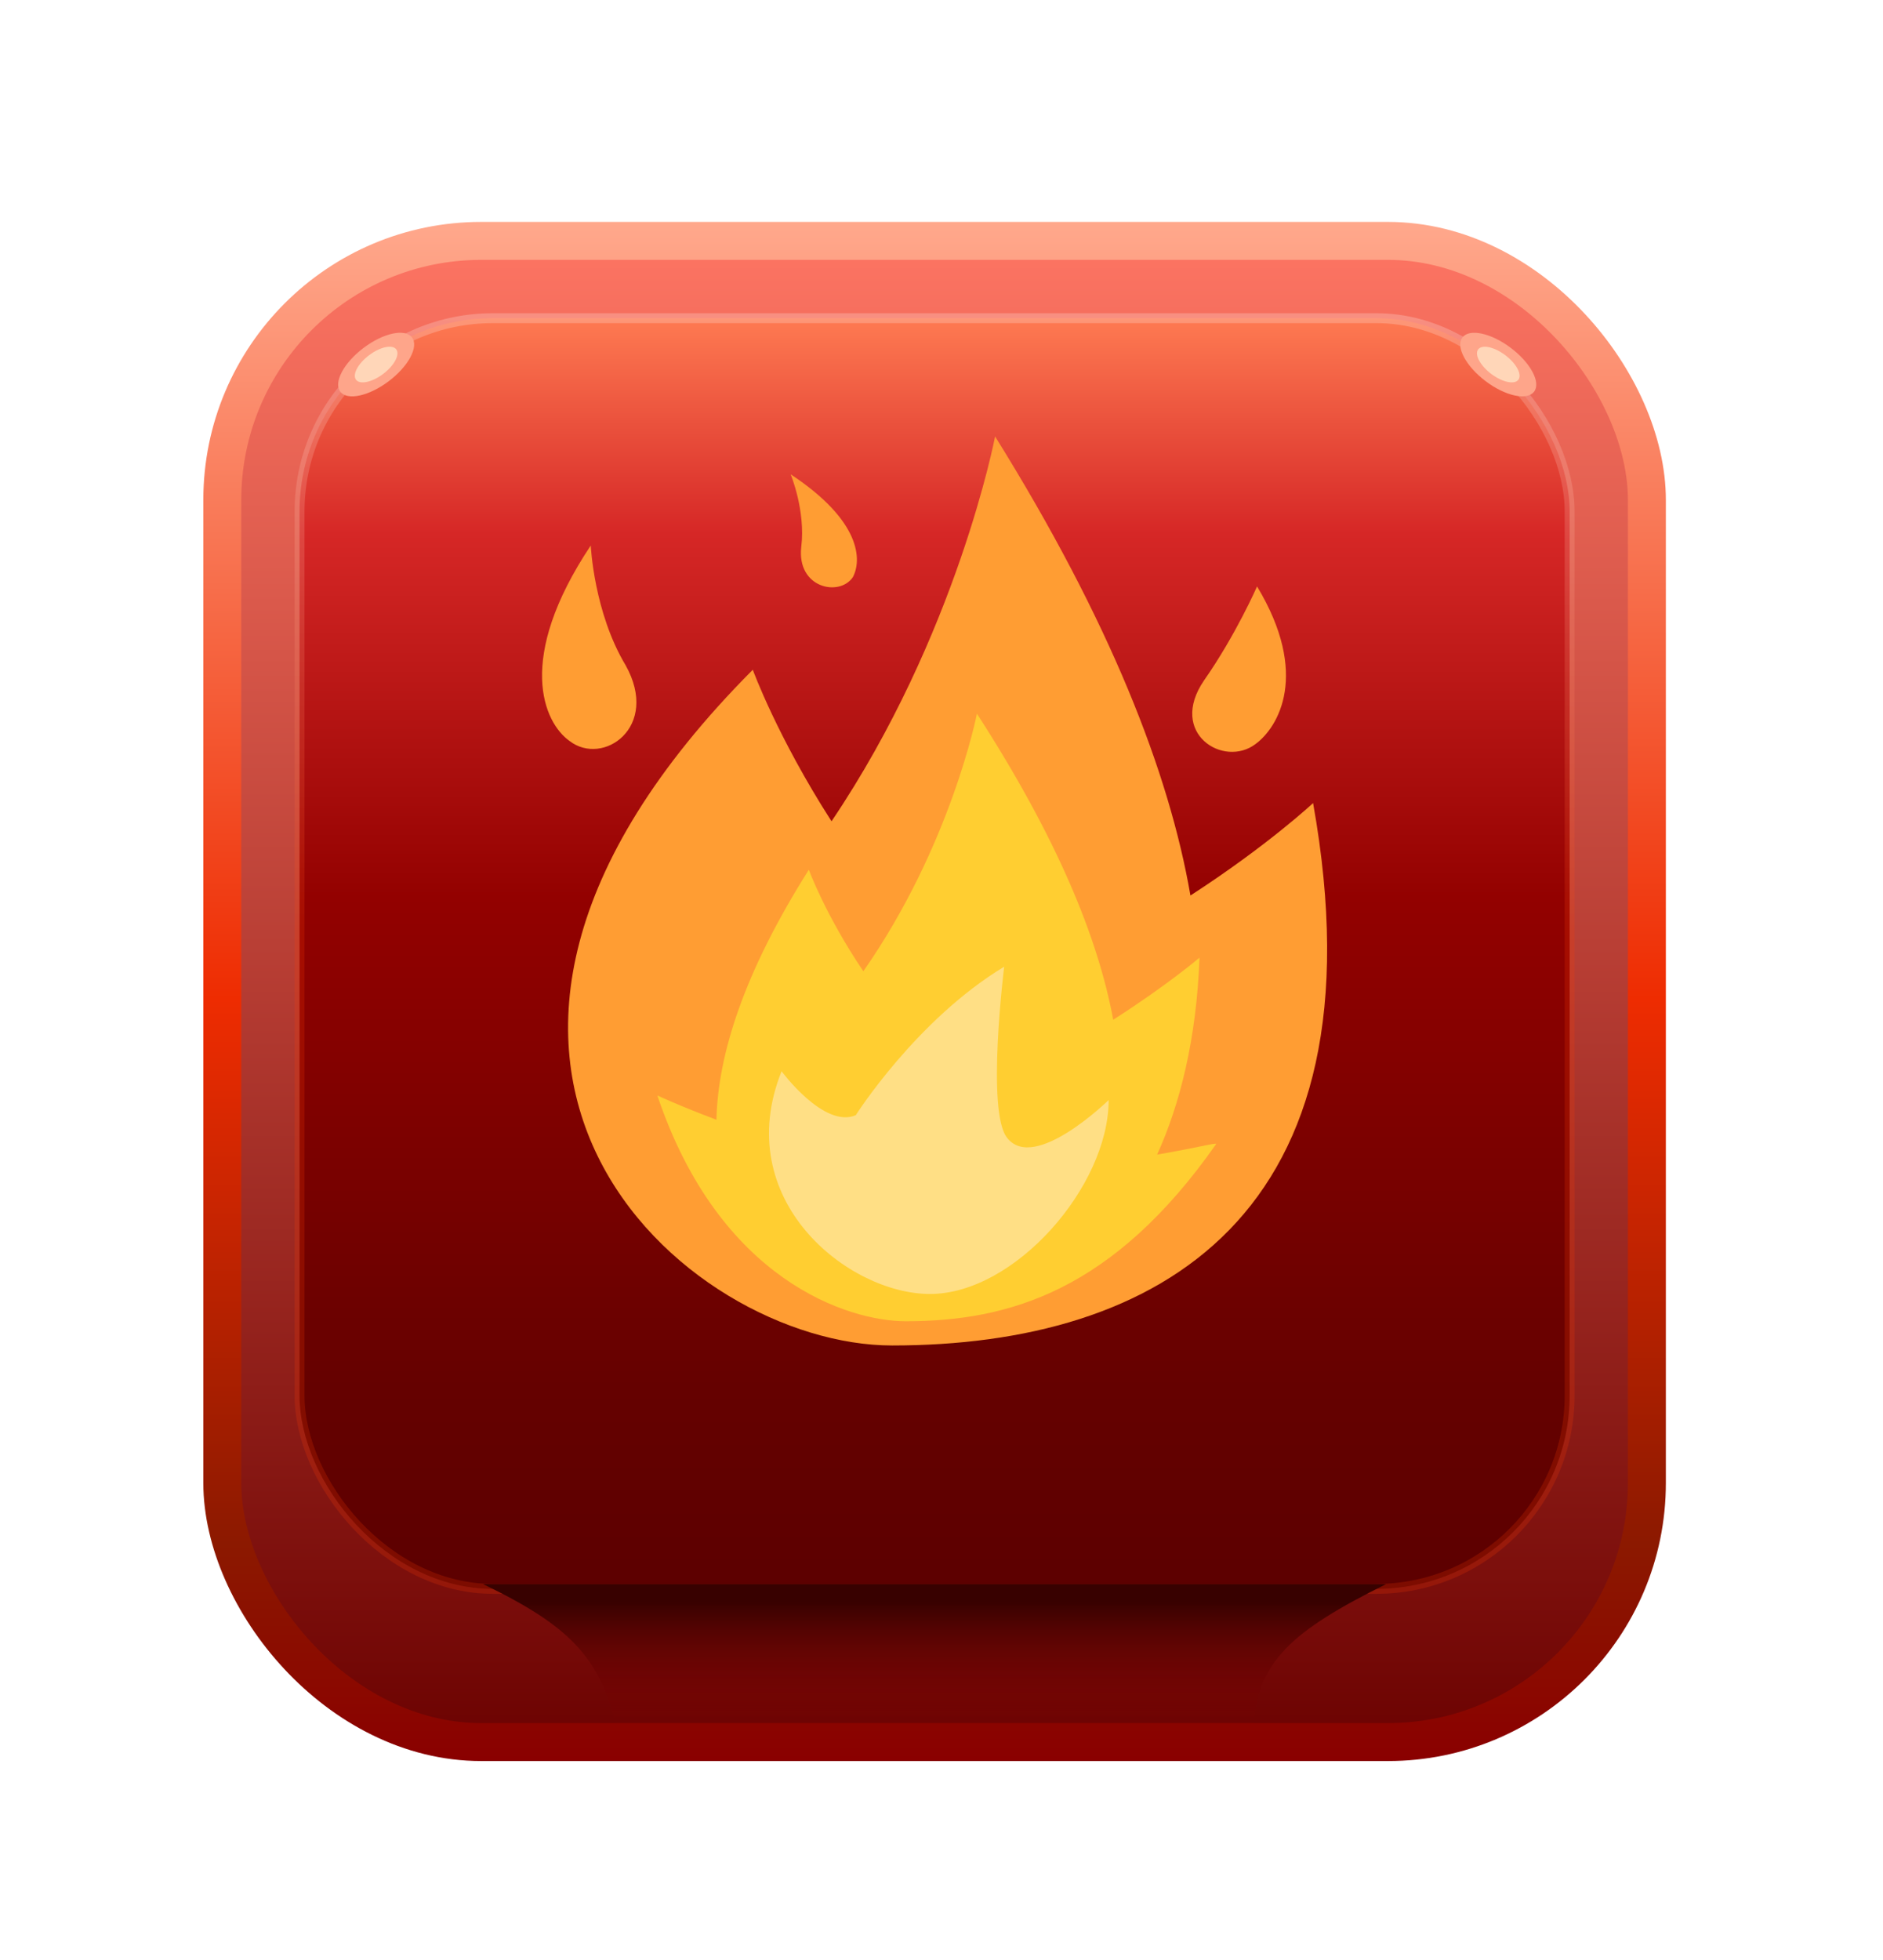 <svg width="74" height="77" viewBox="0 0 74 77" fill="none" xmlns="http://www.w3.org/2000/svg">
<g filter="url(#filter0_d_369_3850)">
<rect x="8.736" y="7.904" width="55.985" height="58.967" rx="10.175" fill="url(#paint0_linear_369_3850)" stroke="url(#paint1_linear_369_3850)" stroke-width="1.491"/>
<rect x="11.772" y="10.94" width="49.913" height="49.913" rx="7.595" fill="url(#paint2_linear_369_3850)" stroke="url(#paint3_linear_369_3850)" stroke-width="0.389"/>
<path d="M24.193 66.111H49.264C49.494 63.704 50.721 62.526 54.469 60.668H18.988C22.385 62.306 23.51 63.523 24.193 66.111Z" fill="url(#paint4_linear_369_3850)"/>
<ellipse cx="14.782" cy="12.762" rx="0.82" ry="1.766" transform="rotate(52.958 14.782 12.762)" fill="#FEA58A"/>
<ellipse cx="14.782" cy="12.762" rx="0.46" ry="0.99" transform="rotate(52.958 14.782 12.762)" fill="#FFD6B8"/>
<ellipse rx="0.82" ry="1.766" transform="matrix(-0.602 0.798 0.798 0.602 58.88 12.762)" fill="#FEA58A"/>
<ellipse rx="0.46" ry="0.99" transform="matrix(-0.602 0.798 0.798 0.602 58.881 12.762)" fill="#FFD6B8"/>
</g>
<g filter="url(#filter1_d_369_3850)">
<path d="M51.603 31.012C51.603 31.012 49.818 32.679 46.783 34.643C45.95 29.822 43.629 23.871 39.106 16.61C39.106 16.61 37.618 24.407 32.678 31.727C30.536 28.394 29.584 25.775 29.584 25.775C14.111 41.308 26.965 52.318 35.059 52.318C45.414 52.318 54.52 47.319 51.603 31.012" fill="#FF9D33"/>
<path d="M45.474 44.819C46.366 42.855 47.021 40.296 47.14 37.083C47.14 37.083 45.89 38.154 43.748 39.523C43.153 36.309 41.546 32.381 38.392 27.501C38.392 27.501 37.38 32.679 33.928 37.618C32.44 35.416 31.786 33.631 31.786 33.631C29.227 37.678 28.215 40.892 28.155 43.451C26.727 42.915 25.834 42.498 25.834 42.498C28.274 49.759 33.333 51.366 35.594 51.366C39.641 51.366 43.748 50.175 47.795 44.403C47.795 44.343 46.902 44.581 45.474 44.819" fill="#FFCE31"/>
<path d="M30.715 41.546C30.715 41.546 32.381 43.808 33.631 43.272C33.631 43.272 36.011 39.523 39.463 37.44C39.463 37.44 38.749 43.153 39.582 44.165C40.653 45.534 43.569 42.677 43.569 42.677C43.569 46.069 39.88 50.295 36.547 50.295C33.333 50.295 28.691 46.605 30.715 41.546" fill="#FFDF85"/>
<path d="M47.319 26.192C48.568 24.407 49.401 22.502 49.401 22.502C51.484 25.954 50.235 28.037 49.342 28.692C48.092 29.644 45.89 28.275 47.319 26.192V26.192ZM24.585 25.597C23.335 23.514 23.216 20.895 23.216 20.895C20.24 25.359 21.371 27.858 22.383 28.573C23.692 29.584 25.953 28.037 24.585 25.597ZM31.488 20.955C31.667 19.527 31.072 18.098 31.072 18.098C33.869 19.943 33.869 21.491 33.512 22.145C32.976 22.919 31.31 22.562 31.488 20.955Z" fill="#FF9D33"/>
</g>
<defs>
<filter id="filter0_d_369_3850" x="0.201" y="0.928" width="73.054" height="76.036" filterUnits="userSpaceOnUse" color-interpolation-filters="sRGB">
<feFlood flood-opacity="0" result="BackgroundImageFix"/>
<feColorMatrix in="SourceAlpha" type="matrix" values="0 0 0 0 0 0 0 0 0 0 0 0 0 0 0 0 0 0 127 0" result="hardAlpha"/>
<feOffset dy="1.558"/>
<feGaussianBlur stdDeviation="3.895"/>
<feComposite in2="hardAlpha" operator="out"/>
<feColorMatrix type="matrix" values="0 0 0 0 0 0 0 0 0 0 0 0 0 0 0 0 0 0 0.79 0"/>
<feBlend mode="normal" in2="BackgroundImageFix" result="effect1_dropShadow_369_3850"/>
<feBlend mode="normal" in="SourceGraphic" in2="effect1_dropShadow_369_3850" result="shape"/>
</filter>
<filter id="filter1_d_369_3850" x="19.172" y="15.013" width="35.113" height="39.968" filterUnits="userSpaceOnUse" color-interpolation-filters="sRGB">
<feFlood flood-opacity="0" result="BackgroundImageFix"/>
<feColorMatrix in="SourceAlpha" type="matrix" values="0 0 0 0 0 0 0 0 0 0 0 0 0 0 0 0 0 0 127 0" result="hardAlpha"/>
<feOffset dy="0.533"/>
<feGaussianBlur stdDeviation="1.065"/>
<feComposite in2="hardAlpha" operator="out"/>
<feColorMatrix type="matrix" values="0 0 0 0 0.125 0 0 0 0 0 0 0 0 0 0 0 0 0 0.96 0"/>
<feBlend mode="normal" in2="BackgroundImageFix" result="effect1_dropShadow_369_3850"/>
<feBlend mode="normal" in="SourceGraphic" in2="effect1_dropShadow_369_3850" result="shape"/>
</filter>
<linearGradient id="paint0_linear_369_3850" x1="36.728" y1="7.159" x2="36.728" y2="67.617" gradientUnits="userSpaceOnUse">
<stop stop-color="#FF7664"/>
<stop offset="1" stop-color="#6A0100"/>
</linearGradient>
<linearGradient id="paint1_linear_369_3850" x1="36.728" y1="7.159" x2="36.728" y2="67.617" gradientUnits="userSpaceOnUse">
<stop stop-color="#FFA88C"/>
<stop offset="0.505" stop-color="#EE2C01"/>
<stop offset="0.859" stop-color="#8C1900"/>
<stop offset="1" stop-color="#8A0000"/>
</linearGradient>
<linearGradient id="paint2_linear_369_3850" x1="36.729" y1="10.746" x2="36.729" y2="61.048" gradientUnits="userSpaceOnUse">
<stop stop-color="#FF7C53"/>
<stop offset="0.172" stop-color="#D62726"/>
<stop offset="0.456" stop-color="#930100"/>
<stop offset="0.839" stop-color="#650100"/>
<stop offset="1" stop-color="#5C0000"/>
</linearGradient>
<linearGradient id="paint3_linear_369_3850" x1="36.729" y1="10.746" x2="36.729" y2="35.139" gradientUnits="userSpaceOnUse">
<stop stop-color="white" stop-opacity="0.22"/>
<stop offset="1" stop-color="#FF3D00" stop-opacity="0.2"/>
</linearGradient>
<linearGradient id="paint4_linear_369_3850" x1="36.729" y1="66.111" x2="36.729" y2="61.387" gradientUnits="userSpaceOnUse">
<stop stop-color="#850100" stop-opacity="0"/>
<stop offset="1" stop-color="#380100"/>
</linearGradient>
</defs>
</svg>
